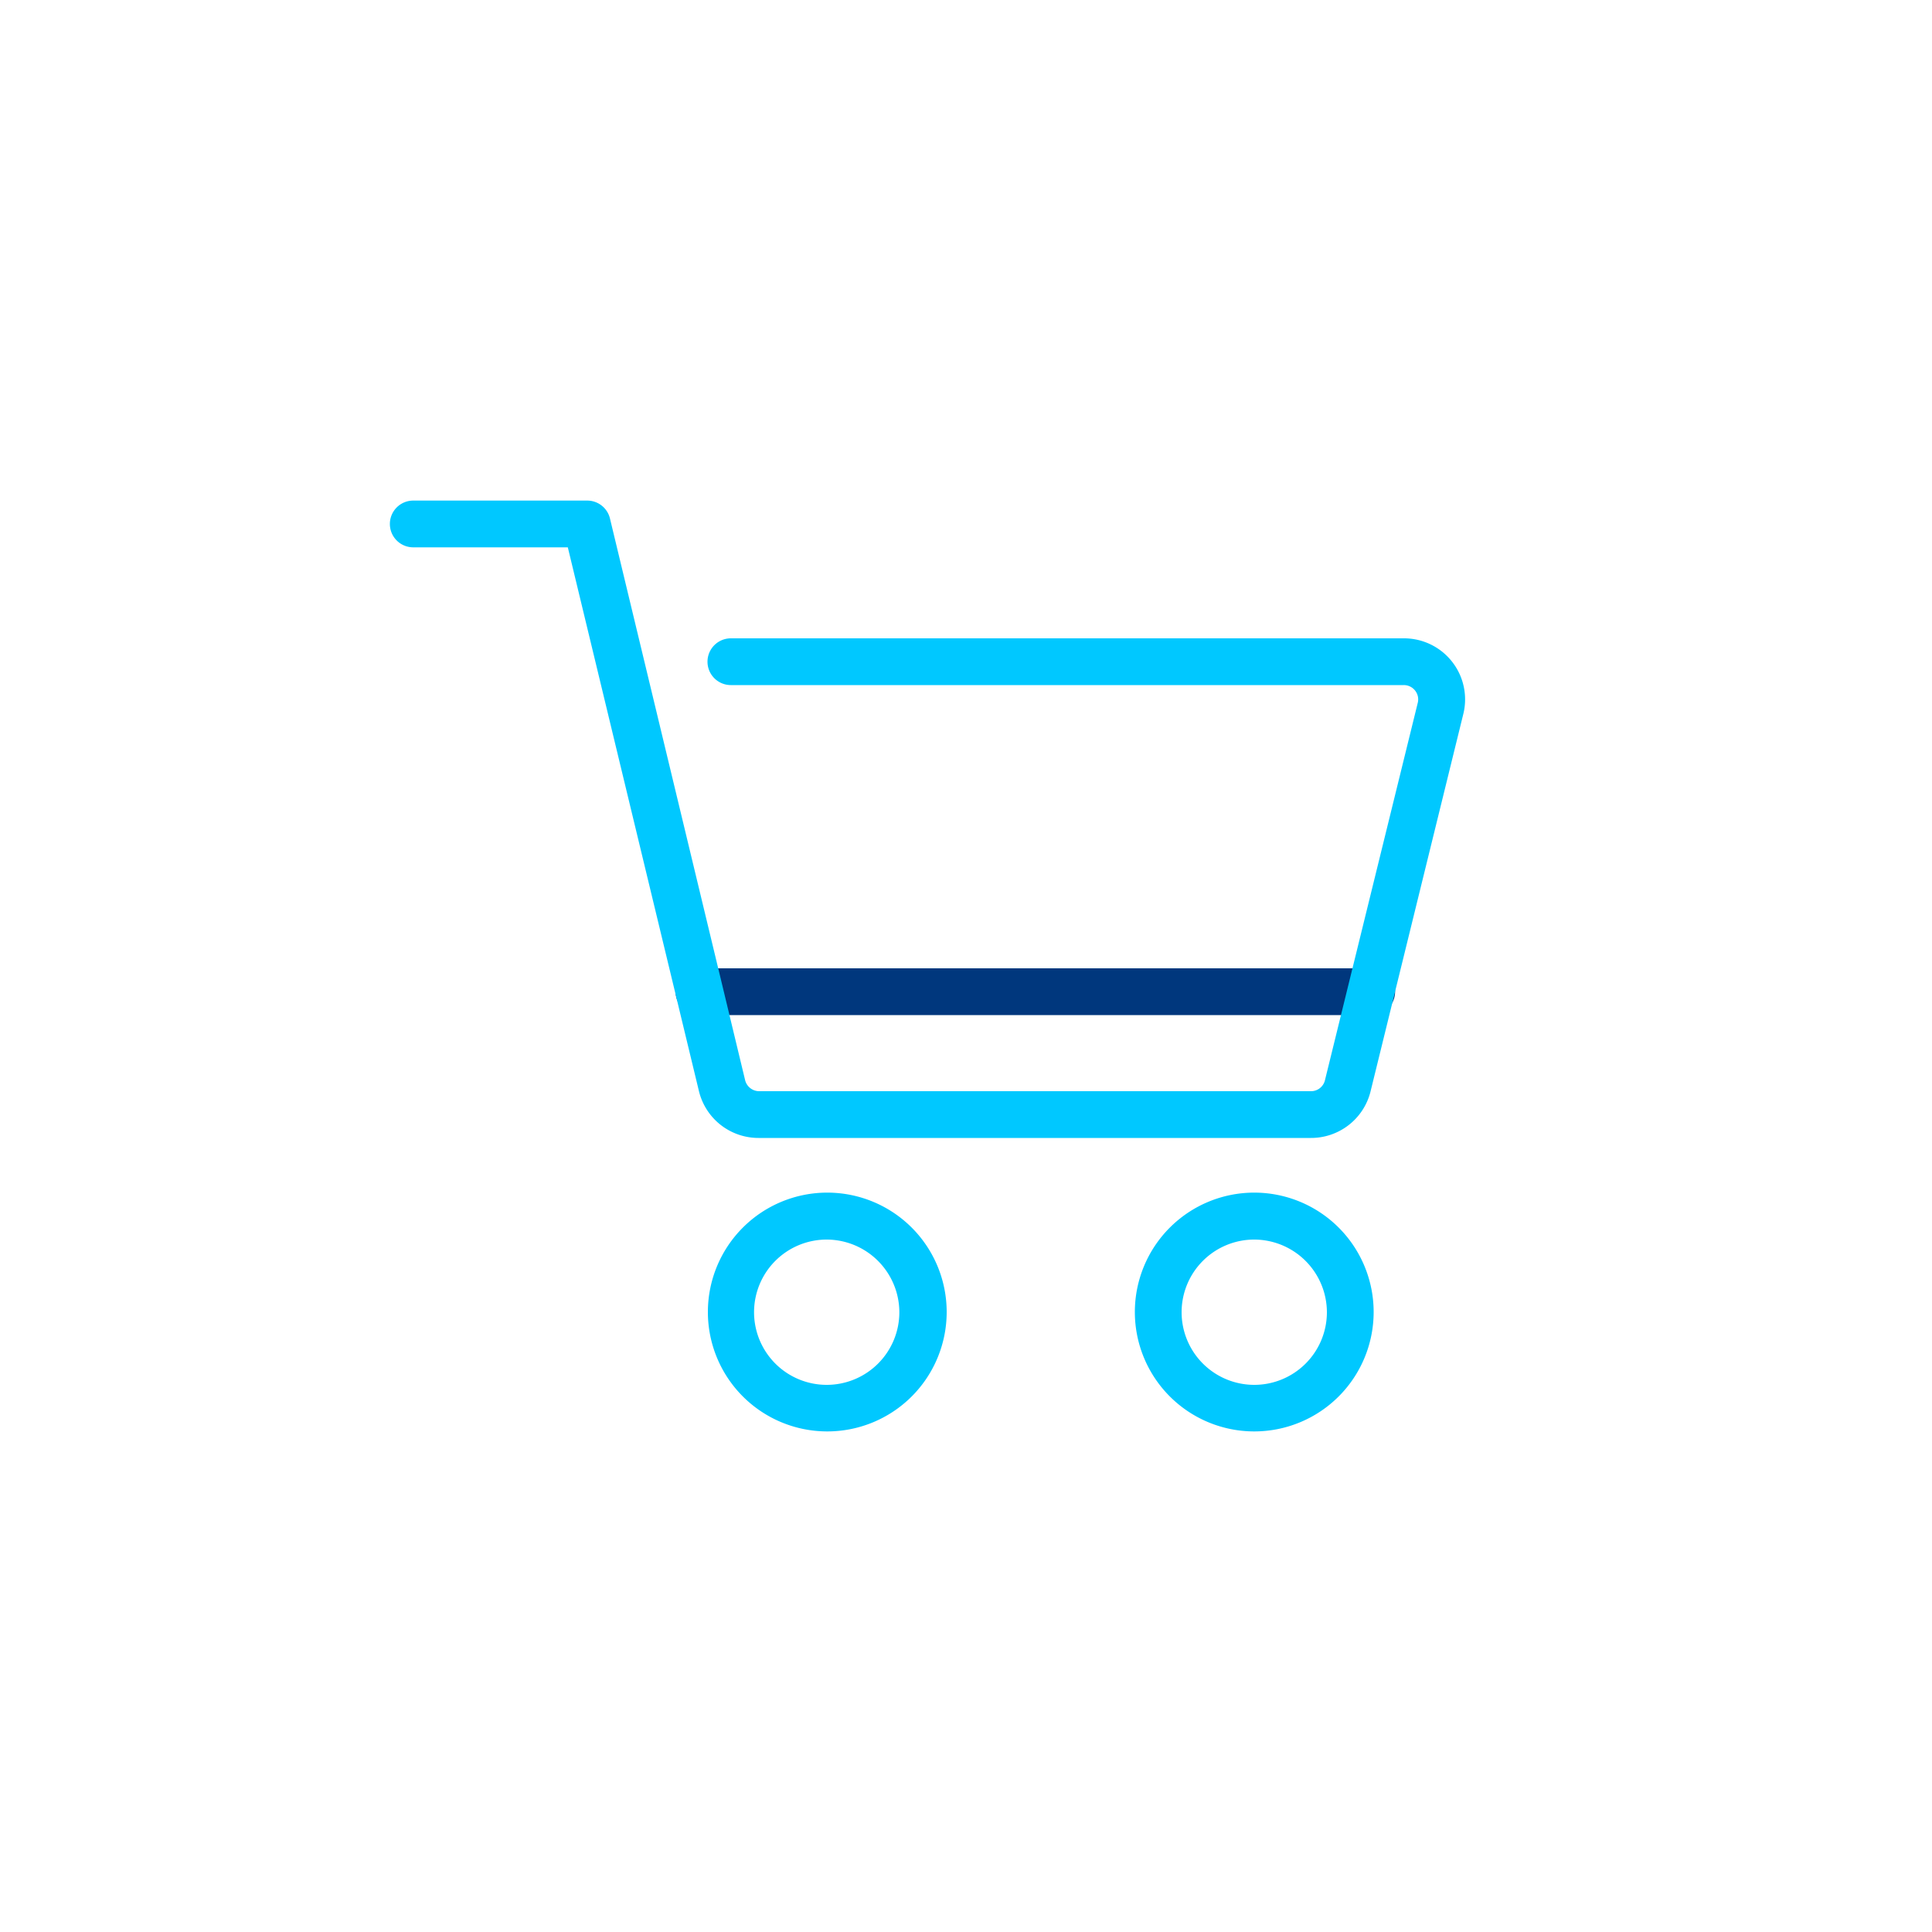 <svg xmlns="http://www.w3.org/2000/svg" viewBox="0 0 100 100"><defs><style>.cls-1{fill:#00377d;}.cls-2{fill:#00c8ff;}.cls-3{fill:none;}</style></defs><title>carro, carrito, chango, carro de compras, shopping cart (color)</title><g id="Light_Theme" data-name="Light Theme"><path class="cls-1" d="M71,52.54H36.18a1.21,1.21,0,0,1,0-2.42H71a1.21,1.21,0,0,1,0,2.42Z"/><path class="cls-2" d="M42.8,74.09A6.18,6.18,0,1,1,49,67.92,6.18,6.18,0,0,1,42.8,74.09Zm0-9.93a3.76,3.76,0,1,0,3.75,3.76A3.77,3.77,0,0,0,42.8,64.16Z"/><path class="cls-2" d="M64.93,74.09a6.18,6.18,0,1,1,6.17-6.17A6.18,6.18,0,0,1,64.93,74.09Zm0-9.93a3.76,3.76,0,1,0,3.75,3.76A3.77,3.77,0,0,0,64.93,64.16Z"/><path class="cls-2" d="M67.85,58.9H39.26a3.17,3.17,0,0,1-3.08-2.41L29.39,28.33h-8a1.21,1.21,0,1,1,0-2.42h9a1.21,1.21,0,0,1,1.18.92l7,29.09a.75.75,0,0,0,.73.56H67.85a.74.74,0,0,0,.73-.57l4.8-19.52a.73.73,0,0,0-.13-.64.74.74,0,0,0-.59-.29H37.83a1.21,1.21,0,0,1,0-2.42H72.66A3.16,3.16,0,0,1,75.73,37l-4.8,19.53A3.17,3.17,0,0,1,67.85,58.9Z"/></g><g id="Marco"><rect class="cls-3" width="100" height="100"/></g></svg>